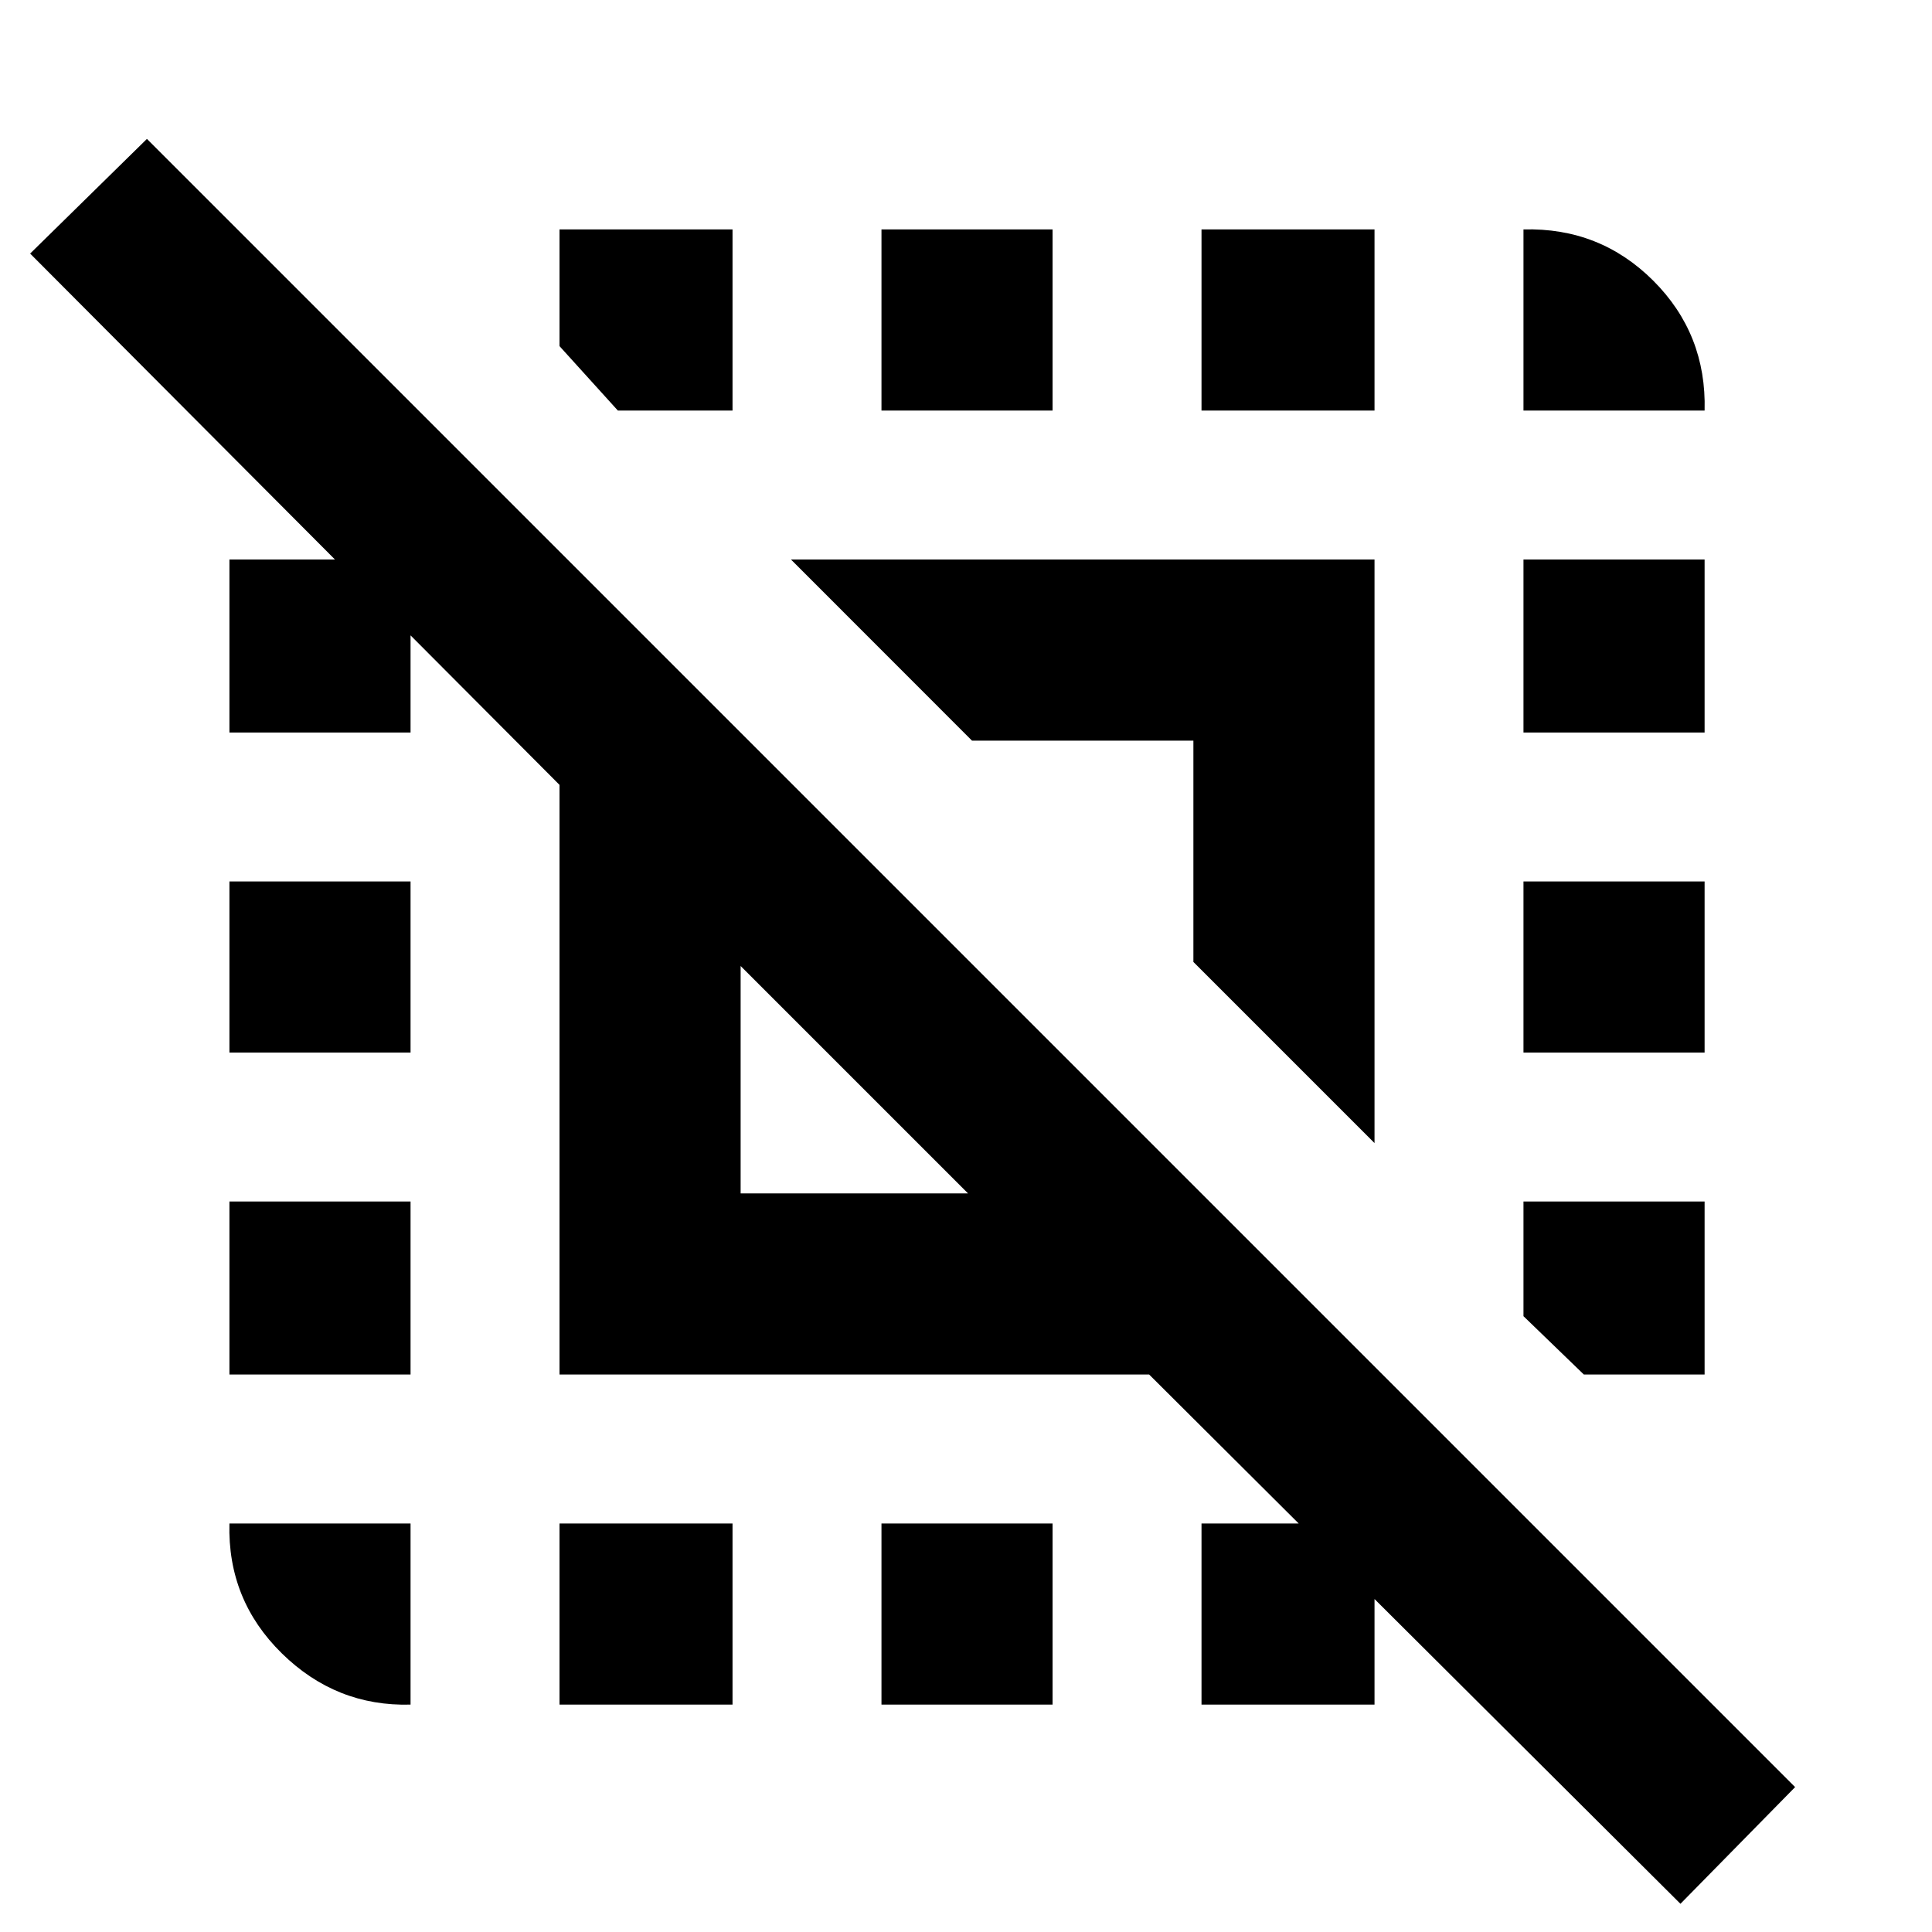 <svg xmlns="http://www.w3.org/2000/svg" height="20" width="20"><path d="M2.375 10.896V9.125H4.25V10.896ZM5.792 17.646V15.771H7.583V17.646ZM9.125 4.25V2.375H10.896V4.25ZM15.771 4.25V2.375Q16.562 2.354 17.115 2.906Q17.667 3.458 17.646 4.25ZM4.25 17.646Q3.479 17.667 2.917 17.115Q2.354 16.562 2.375 15.771H4.25ZM2.375 14.229V12.438H4.25V14.229ZM9.125 17.646V15.771H10.896V17.646ZM15.771 10.896V9.125H17.646V10.896ZM15.771 7.583V5.792H17.646V7.583ZM12.438 4.25V2.375H14.229V4.25ZM7.667 12.354H10.021L7.667 10ZM12.438 17.646V15.771H14.229V17.646ZM14.229 11.833 12.354 9.958V7.667H10.062L8.188 5.792H14.229ZM2.375 7.583V5.792H4.25V7.583ZM17.396 19.708 11.896 14.229H5.792V8.125L0.312 2.625L1.521 1.438L18.583 18.5ZM7.583 2.375V4.25H6.396L5.792 3.583V2.375ZM17.646 12.438V14.229H16.396L15.771 13.625V12.438Z"/></svg>